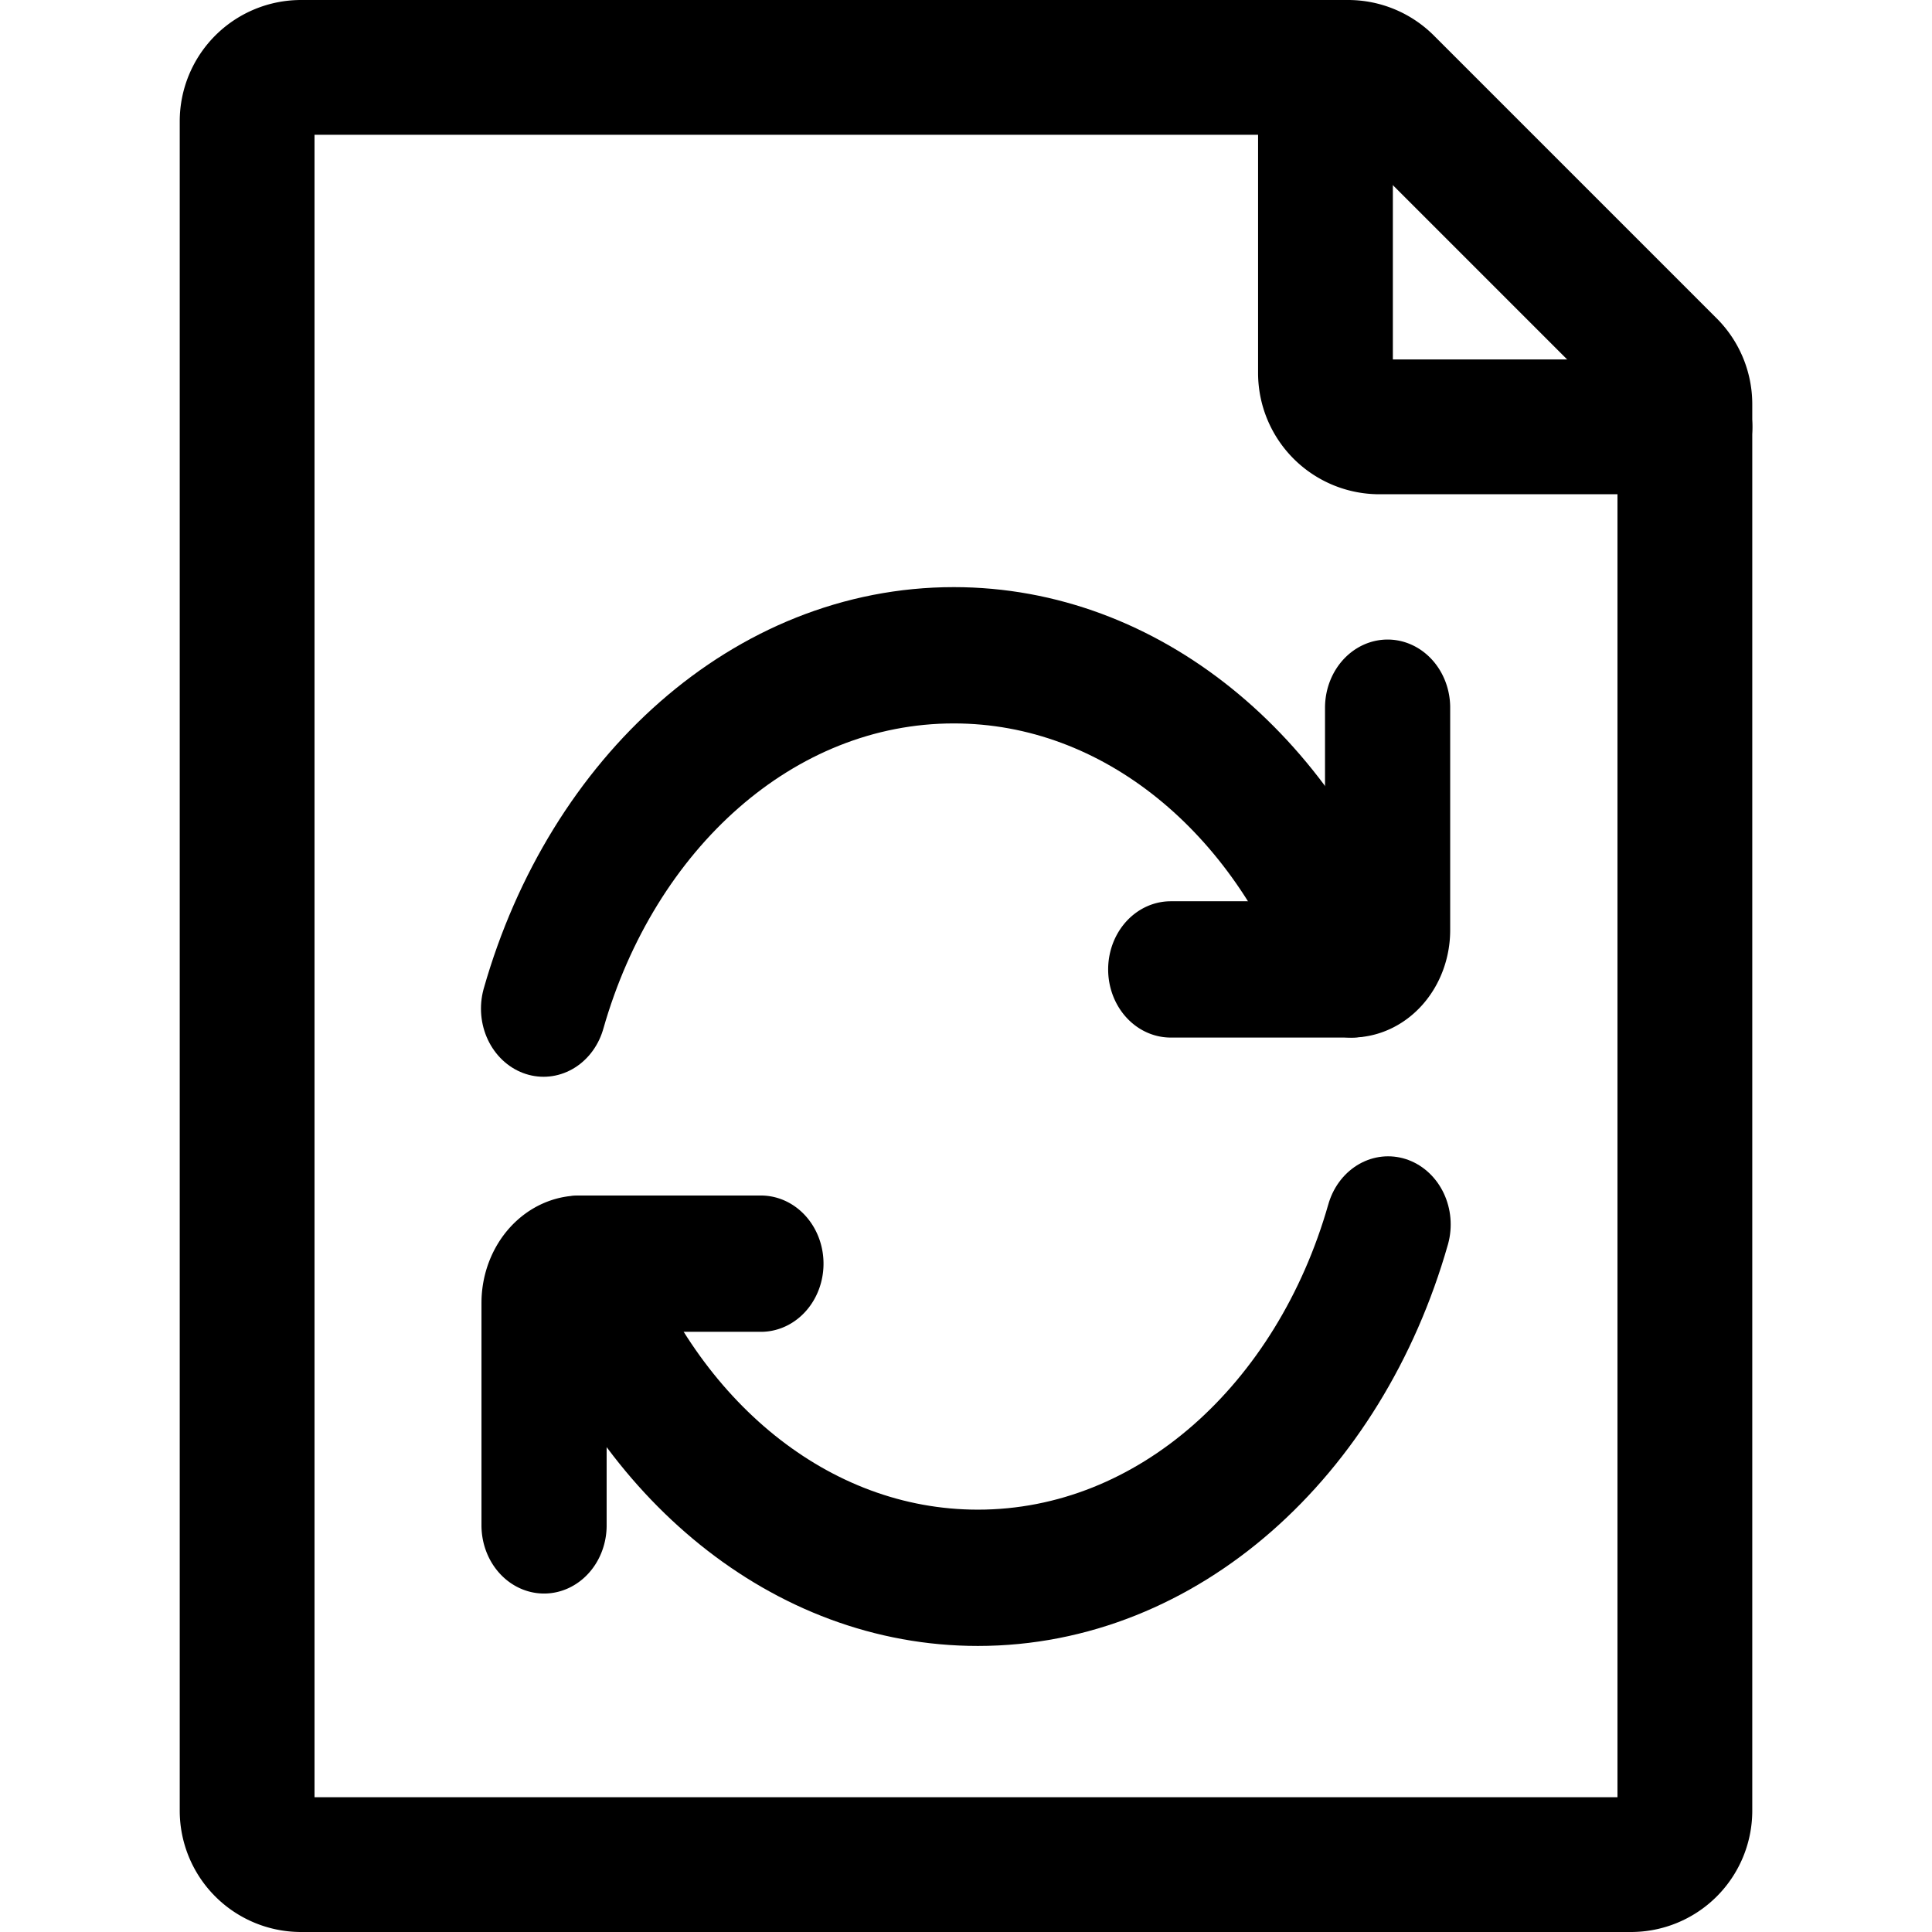 <?xml version="1.0" encoding="UTF-8" standalone="no"?>
<svg
   width="34"
   height="34"
   viewBox="0 0 34 34"
   stroke-width="1.5"
   fill="none"
   color="#000000"
   version="1.1"
   id="svg6"
   sodipodi:docname="reset-form.svg"
   inkscape:version="1.2.2 (1:1.2.2+202212051550+b0a8486541)"
   xmlns:inkscape="http://www.inkscape.org/namespaces/inkscape"
   xmlns:sodipodi="http://sodipodi.sourceforge.net/DTD/sodipodi-0.dtd"
   xmlns="http://www.w3.org/2000/svg"
   xmlns:svg="http://www.w3.org/2000/svg">
  <defs
     id="defs10" />
  <sodipodi:namedview
     id="namedview8"
     pagecolor="#ffffff"
     bordercolor="#000000"
     borderopacity="0.25"
     inkscape:showpageshadow="2"
     inkscape:pageopacity="0.0"
     inkscape:pagecheckerboard="0"
     inkscape:deskcolor="#d1d1d1"
     showgrid="false"
     inkscape:zoom="15.79"
     inkscape:cx="7.979734"
     inkscape:cy="18.651045"
     inkscape:window-width="1429"
     inkscape:window-height="872"
     inkscape:window-x="260"
     inkscape:window-y="46"
     inkscape:window-maximized="0"
     inkscape:current-layer="svg6" />
  <path
     d="M 4.349,31.865 V 2.135 A 0.949,0.949 0 0 1 5.298,1.186 H 23.724 a 0.949,0.949 0 0 1 0.671,0.278 l 4.978,4.978 a 0.949,0.949 0 0 1 0.278,0.674 V 31.865 a 0.949,0.949 0 0 1 -0.949,0.949 H 5.298 A 0.949,0.949 0 0 1 4.349,31.865 Z"
     stroke="#000000"
     stroke-width="2.372"
     stroke-linecap="round"
     stroke-linejoin="round"
     id="path2"
     style="stroke-width:2.372;stroke-dasharray:none" />
  <path
     d="m 23.326,1.186 v 5.377 a 0.949,0.949 0 0 0 0.949,0.949 h 5.377"
     stroke="#000000"
     stroke-width="2.372"
     stroke-linecap="round"
     stroke-linejoin="round"
     id="path4" />
  <g
     id="g1437"
     transform="matrix(1.027,0,0,1.027,-0.462,-1.204)"
     style="stroke-width:2.239;stroke-dasharray:none">
    <g
       id="g599"
       transform="matrix(-0.967,0,0,-1.053,6.948,36.8)"
       style="stroke-width:2.218;stroke-dasharray:none">
      <g
         id="g592"
         style="stroke-width:2.218;stroke-dasharray:none">
        <g
           id="g586"
           style="stroke-width:2.218;stroke-dasharray:none">
          <g
             id="g581"
             style="stroke-width:2.218;stroke-dasharray:none">
            <path
               d="m -17.228,18.059 c 1.185,3.009 3.895,5.112 7.046,5.112 3.37,0 6.233,-2.405 7.27,-5.75"
               stroke="#000000"
               stroke-width="2.875"
               stroke-linecap="round"
               stroke-linejoin="round"
               id="path269"
               sodipodi:nodetypes="csc"
               style="stroke-width:2.218;stroke-dasharray:none" />
            <path
               d="m -14.026,18.059 h -3.203 v 0 a 0.64,0.64 0 0 0 -0.64,0.64 v 3.619"
               stroke="#000000"
               stroke-width="2.875"
               stroke-linecap="round"
               stroke-linejoin="round"
               id="path271"
               style="stroke-width:2.218;stroke-dasharray:none" />
          </g>
        </g>
      </g>
    </g>
    <g
       id="g599-3"
       transform="matrix(0.967,0,0,1.053,27.052,3.81)"
       style="stroke-width:2.218;stroke-dasharray:none">
      <g
         id="g592-6"
         style="stroke-width:2.218;stroke-dasharray:none">
        <g
           id="g586-7"
           style="stroke-width:2.218;stroke-dasharray:none">
          <g
             id="g581-5"
             style="stroke-width:2.218;stroke-dasharray:none">
            <path
               d="m -17.228,18.059 c 1.185,3.009 3.895,5.112 7.046,5.112 3.37,0 6.233,-2.405 7.27,-5.75"
               stroke="#000000"
               stroke-width="2.875"
               stroke-linecap="round"
               stroke-linejoin="round"
               id="path269-3"
               sodipodi:nodetypes="csc"
               style="stroke-width:2.218;stroke-dasharray:none" />
            <path
               d="m -14.026,18.059 h -3.203 v 0 a 0.64,0.64 0 0 0 -0.64,0.64 v 3.619"
               stroke="#000000"
               stroke-width="2.875"
               stroke-linecap="round"
               stroke-linejoin="round"
               id="path271-5"
               style="stroke-width:2.218;stroke-dasharray:none" />
          </g>
        </g>
      </g>
    </g>
  </g>
</svg>
